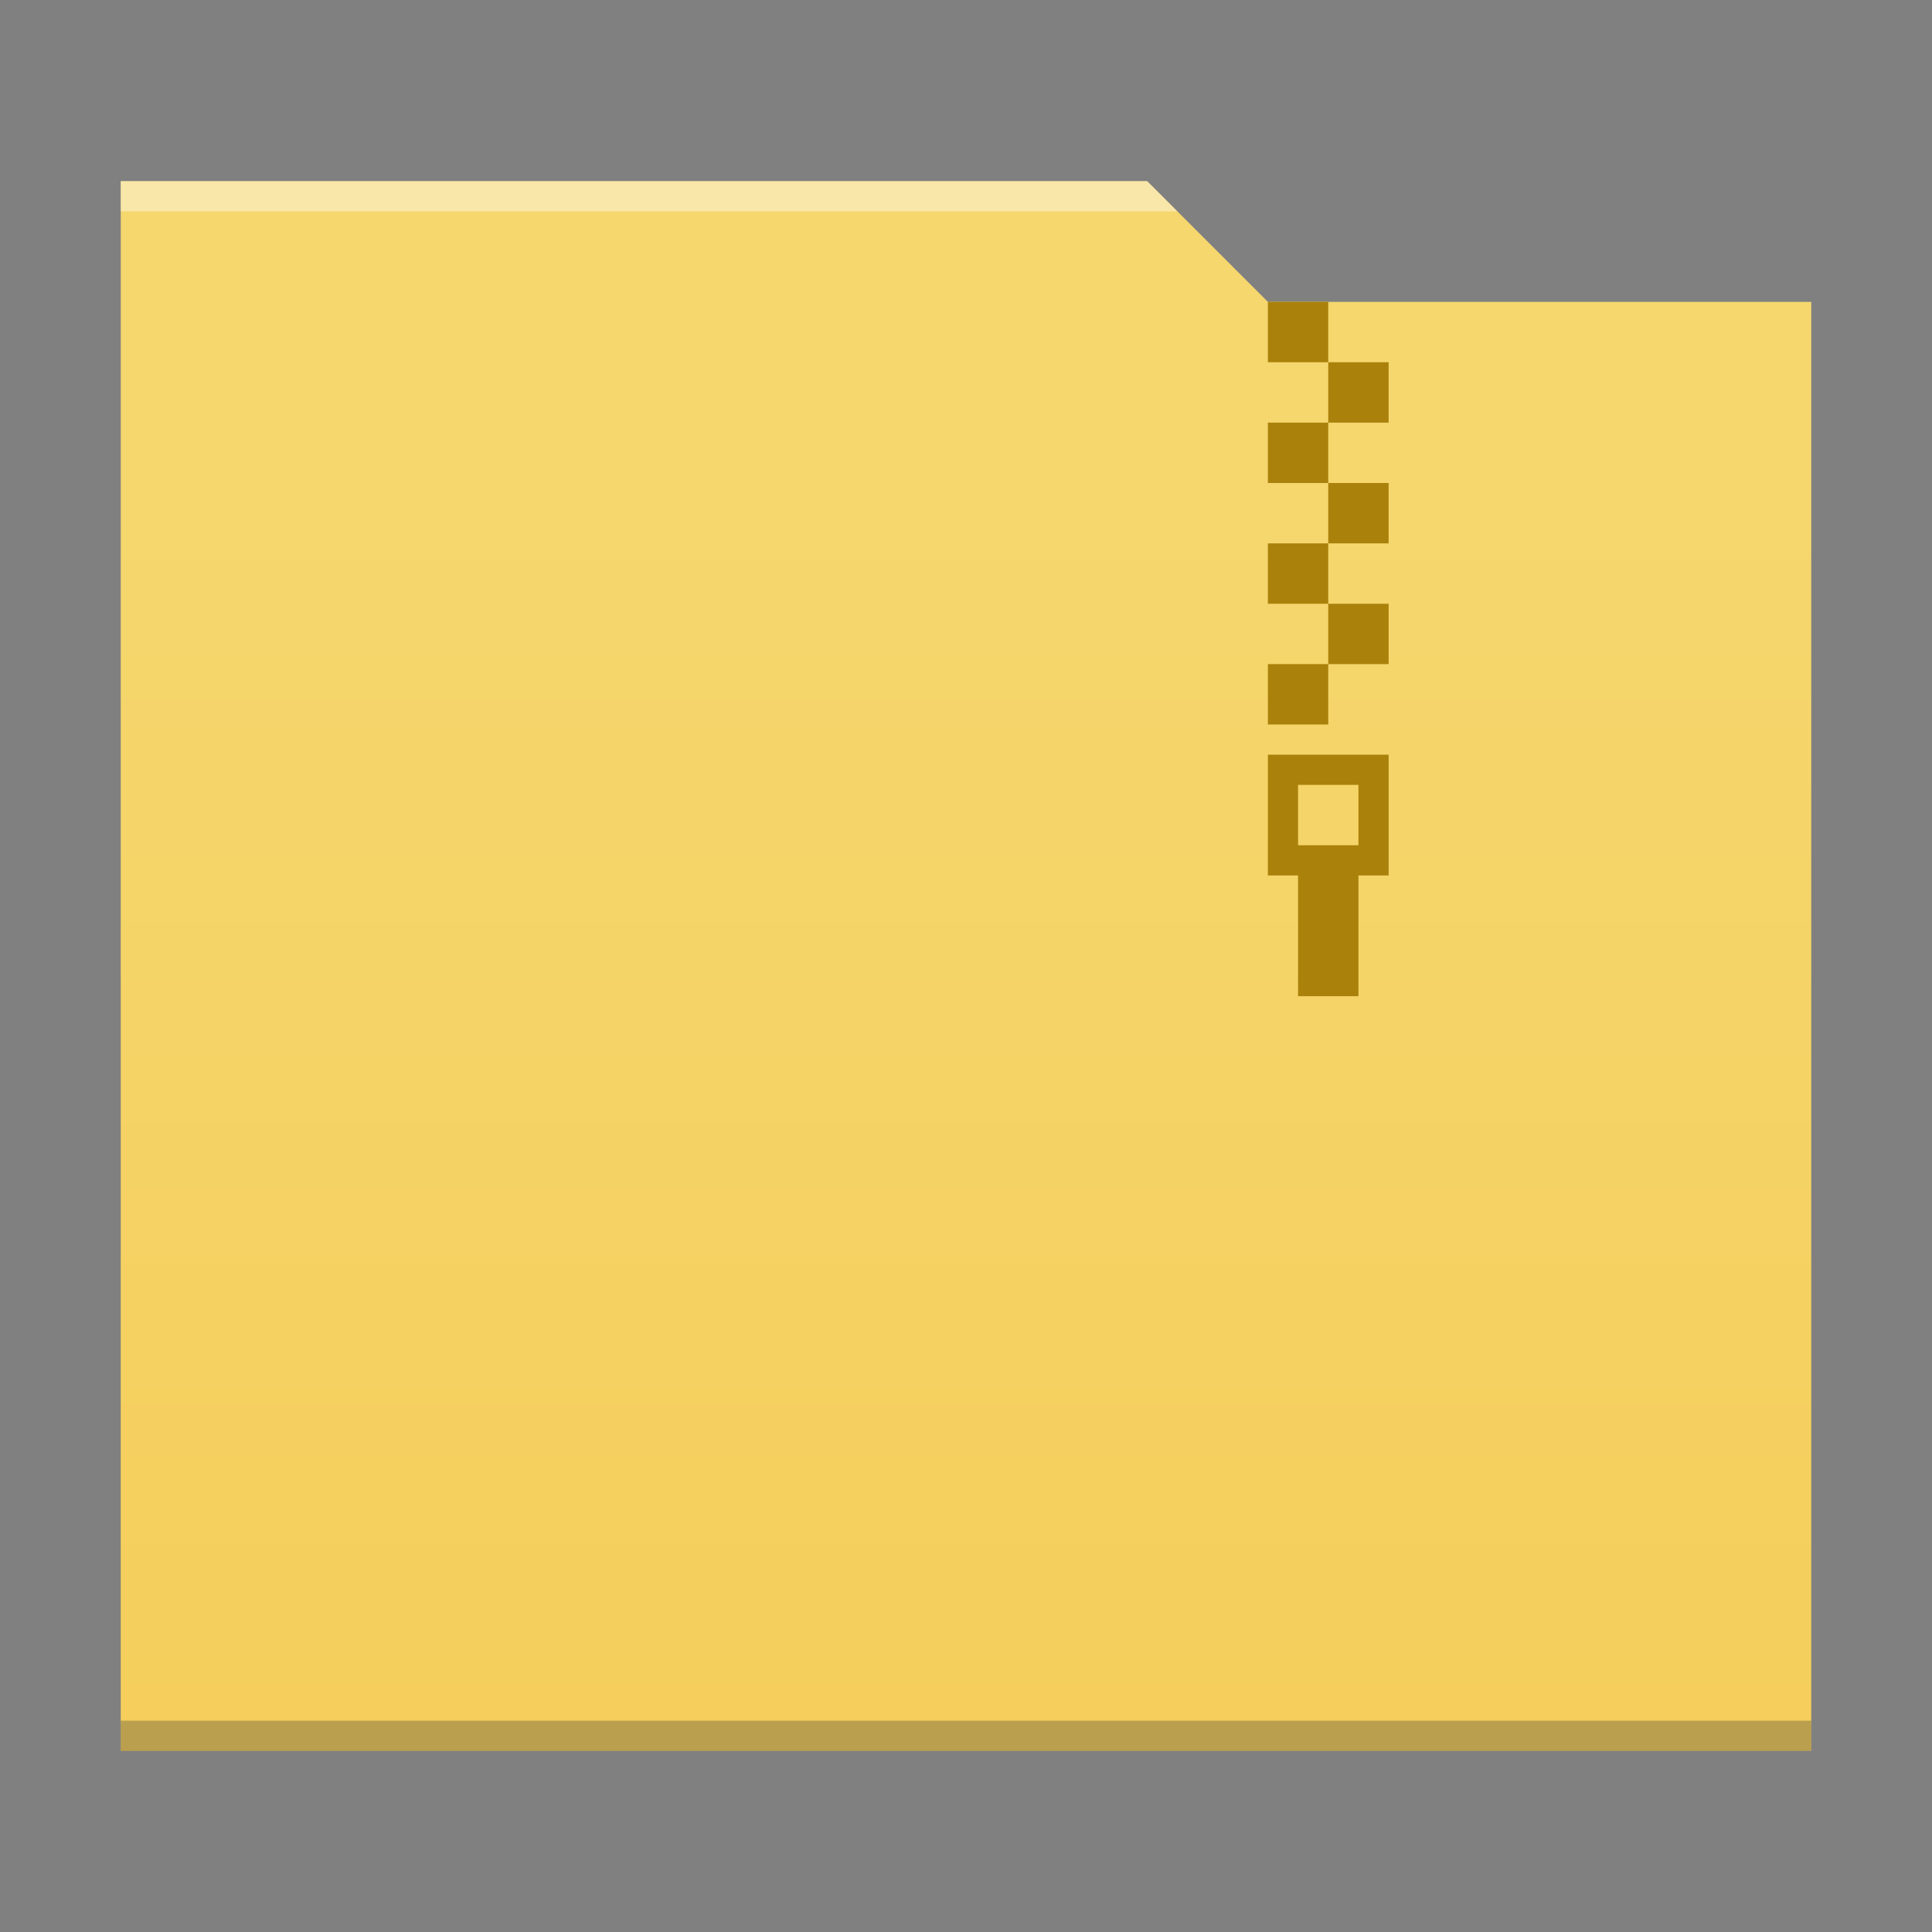 <?xml version="1.0" encoding="UTF-8" standalone="no"?>
<svg
   xmlns:dc="http://purl.org/dc/elements/1.1/"
   xmlns:cc="http://creativecommons.org/ns#"
   xmlns:rdf="http://www.w3.org/1999/02/22-rdf-syntax-ns#"
   xmlns:svg="http://www.w3.org/2000/svg"
   xmlns="http://www.w3.org/2000/svg"
   xmlns:xlink="http://www.w3.org/1999/xlink"
   xmlns:sodipodi="http://sodipodi.sourceforge.net/DTD/sodipodi-0.dtd"
   xmlns:inkscape="http://www.inkscape.org/namespaces/inkscape"
   width="64"
   version="1.1"
   viewBox="0 0 64 64"
   height="64"
   id="svg2"
   inkscape:version="0.91 r13725"
   sodipodi:docname="application-x-compressed-tar.svg">
  <rect x="0" y="0" width="64" height="64" fill="#808080" stroke="none"/>
  <sodipodi:namedview
     pagecolor="#ffffff"
     bordercolor="#666666"
     borderopacity="1"
     objecttolerance="10"
     gridtolerance="10"
     guidetolerance="10"
     inkscape:pageopacity="0"
     inkscape:pageshadow="2"
     inkscape:window-width="1920"
     inkscape:window-height="1025"
     id="namedview25"
     showgrid="false"
     inkscape:zoom="3.6875"
     inkscape:cx="-66.711864"
     inkscape:cy="27.661016"
     inkscape:window-x="0"
     inkscape:window-y="26"
     inkscape:window-maximized="1"
     inkscape:current-layer="svg2" />
  <defs
     id="defs4">
    <linearGradient
       id="linearGradient4300-2">
      <stop
         style="stop-color:#f5ce5b"
         id="stop4302-4" />
      <stop
         offset="1"
         style="stop-color:#f5d76e"
         id="stop4304-1" />
    </linearGradient>
    <linearGradient
       id="linearGradient4300-2-6">
      <stop
         style="stop-color:#3a539b"
         id="stop4302-4-7" />
      <stop
         offset="1"
         style="stop-color:#3f5aa9"
         id="stop4304-1-5" />
    </linearGradient>
    <linearGradient
       inkscape:collect="always"
       xlink:href="#linearGradient4300-2"
       id="linearGradient4178"
       y1="541.798"
       y2="499.784"
       x2="0"
       gradientUnits="userSpaceOnUse"
       gradientTransform="matrix(-1,0,0,1,448.571,-483.622)" />
    <linearGradient
       gradientUnits="userSpaceOnUse"
       x2="0"
       y2="512.8"
       y1="543.8"
       id="a">
      <stop
         id="stop4264"
         stop-color="#cea476" />
      <stop
         id="stop4266"
         stop-color="#dab58b"
         offset="1" />
    </linearGradient>
  </defs>
  <path
     inkscape:connector-curvature="0"
     style="fill:none"
     id="rect4323"
     d="m -62.39,20.729 -12,4 0,13.545 4,-1.545 0,-11 8,-1.715 0,16.049 -12,-1.334 12,4 6,-2 0,-18 -6,-2 z" />
  <path
     style="fill:url(#linearGradient4178);fill-opacity:1.0"
     d="m 38,6 4,4 18,0 0,48 L 4,58 4,6 Z"
     id="rect4113"
     inkscape:connector-curvature="0"
     sodipodi:nodetypes="ccccccc" />
  <path
     inkscape:connector-curvature="0"
     style="fill:#2e3132;fill-opacity:0.294"
     id="path4151-2"
     d="m 4,58 56,0 0,-1 -56,0 c 0,-1e-4 0,1 0,1 z"
     sodipodi:nodetypes="ccccc" />
  <path
     style="fill:#aa810a;fill-opacity:1"
     d="M 42 10 L 42 12 L 44 12 L 44 10 L 42 10 z M 44 12 L 44 14 L 46 14 L 46 12 L 44 12 z M 44 14 L 42 14 L 42 16 L 44 16 L 44 14 z M 44 16 L 44 18 L 46 18 L 46 16 L 44 16 z M 44 18 L 42 18 L 42 20 L 44 20 L 44 18 z M 44 20 L 44 22 L 46 22 L 46 20 L 44 20 z M 44 22 L 42 22 L 42 24 L 44 24 L 44 22 z M 42 25 L 42 29 L 43 29 L 43 33 L 45 33 L 45 29 L 46 29 L 46 25 L 42 25 z M 43 26 L 45 26 L 45 28 L 43 28 L 43 26 z "
     id="rect4173-3" />
  <path
     style="fill:#ffffff;fill-opacity:0.41"
     d="M 4,6 4,7 39,7 38,6 4,6 Z"
     id="rect4236-5"
     inkscape:connector-curvature="0" />
</svg>
